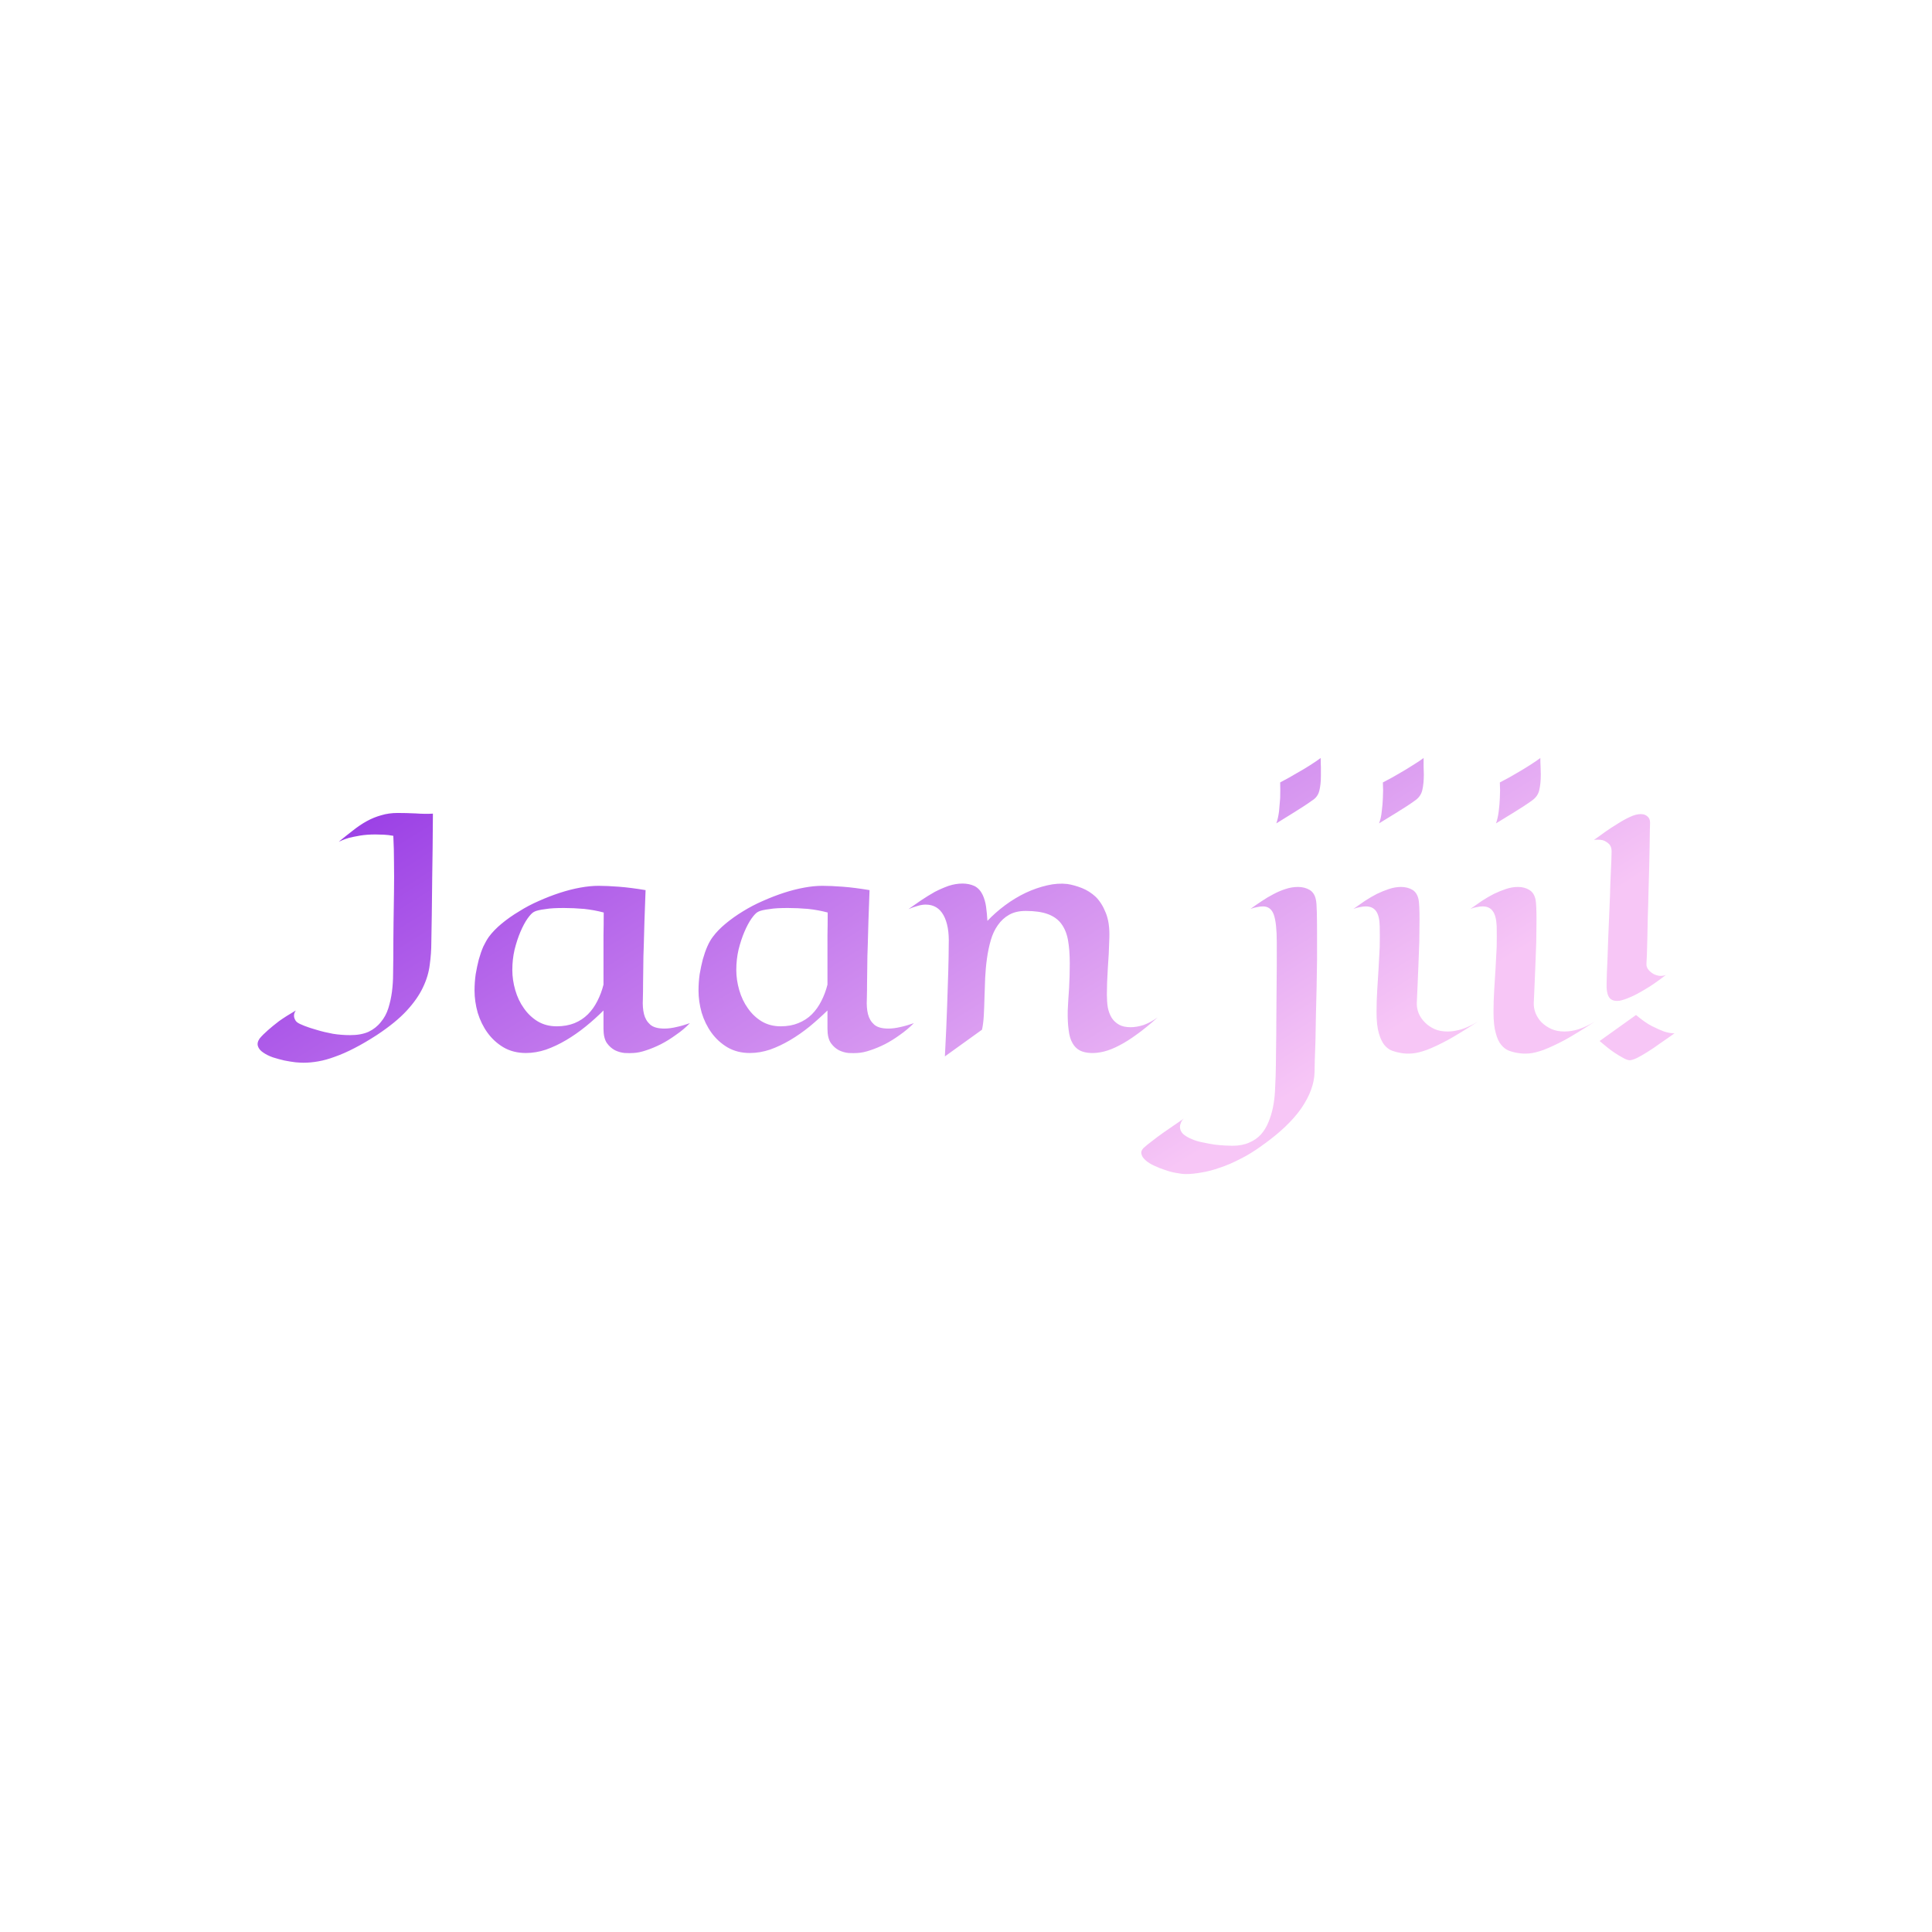 <svg data-v-fde0c5aa="" xmlns="http://www.w3.org/2000/svg" viewBox="0 0 300 300" class="font"><!----><defs data-v-fde0c5aa=""><!----></defs><rect data-v-fde0c5aa="" fill="transparent" x="0" y="0" width="300px" height="300px" class="logo-background-square"></rect><defs data-v-fde0c5aa=""><linearGradient data-v-fde0c5aa="" gradientTransform="rotate(25)" id="29c5e155-4914-47a8-bdb7-cad69d38000e" x1="0%" y1="0%" x2="100%" y2="0%"><stop data-v-fde0c5aa="" offset="0%" stop-color="#8D2CE3" stop-opacity="1"></stop><stop data-v-fde0c5aa="" offset="100%" stop-color="#F7C6F6" stop-opacity="1"></stop></linearGradient></defs><g data-v-fde0c5aa="" id="654ccdd9-a1e7-4342-9b2b-c7a941ba791d" fill="url(#29c5e155-4914-47a8-bdb7-cad69d38000e)" transform="matrix(3.513,0,0,3.513,40.137,104.457)"><path d="M7.71 6.23L7.71 6.23L7.71 6.23Q7.70 7.88 7.68 8.97L7.68 8.97L7.68 8.97Q7.67 10.06 7.66 10.72L7.66 10.72L7.66 10.72Q7.65 11.49 7.64 11.92L7.64 11.92L7.64 11.92Q7.64 12.41 7.57 12.91L7.57 12.91L7.57 12.91Q7.51 13.41 7.27 13.91L7.27 13.91L7.27 13.91Q7.03 14.42 6.55 14.94L6.55 14.94L6.55 14.94Q6.07 15.46 5.24 16.01L5.24 16.01L5.24 16.01Q4.70 16.36 4.25 16.59L4.25 16.59L4.25 16.59Q3.79 16.83 3.39 16.97L3.39 16.97L3.39 16.97Q2.99 17.12 2.64 17.18L2.64 17.18L2.64 17.18Q2.30 17.24 1.99 17.24L1.99 17.24L1.99 17.24Q1.86 17.24 1.63 17.22L1.63 17.22L1.63 17.22Q1.39 17.19 1.14 17.14L1.14 17.14L1.14 17.14Q0.88 17.08 0.63 17.00L0.63 17.00L0.63 17.00Q0.38 16.91 0.21 16.79L0.21 16.79L0.21 16.79Q0.03 16.67-0.02 16.52L-0.02 16.52L-0.02 16.52Q-0.08 16.36 0.05 16.17L0.05 16.17L0.05 16.17Q0.19 16.00 0.42 15.80L0.42 15.80L0.42 15.80Q0.61 15.63 0.91 15.40L0.91 15.40L0.91 15.40Q1.22 15.18 1.65 14.93L1.65 14.93L1.65 14.93Q1.57 15.05 1.57 15.15L1.57 15.15L1.57 15.15Q1.57 15.25 1.61 15.32L1.61 15.32L1.61 15.32Q1.64 15.40 1.72 15.46L1.72 15.46L1.72 15.46Q1.80 15.52 2.03 15.61L2.03 15.61L2.03 15.61Q2.26 15.70 2.58 15.79L2.58 15.79L2.58 15.79Q2.91 15.89 3.29 15.96L3.29 15.96L3.29 15.96Q3.67 16.02 4.05 16.02L4.05 16.02L4.05 16.02Q4.54 16.02 4.87 15.87L4.87 15.87L4.87 15.87Q5.20 15.71 5.41 15.44L5.41 15.44L5.41 15.44Q5.63 15.18 5.74 14.83L5.74 14.83L5.74 14.83Q5.85 14.48 5.90 14.10L5.90 14.10L5.90 14.10Q5.95 13.71 5.95 13.32L5.95 13.32L5.95 13.32Q5.96 12.92 5.96 12.56L5.96 12.56L5.96 12.56Q5.96 11.76 5.97 11.04L5.97 11.04L5.97 11.04Q5.98 10.33 5.99 9.68L5.99 9.68L5.99 9.68Q6.00 9.02 5.99 8.41L5.99 8.41L5.99 8.41Q5.99 7.80 5.96 7.21L5.96 7.21L5.96 7.21Q5.74 7.17 5.54 7.16L5.54 7.16L5.54 7.16Q5.35 7.15 5.17 7.15L5.17 7.15L5.17 7.15Q4.79 7.15 4.49 7.20L4.49 7.20L4.49 7.20Q4.20 7.25 4.00 7.30L4.00 7.30L4.00 7.30Q3.80 7.36 3.69 7.41L3.69 7.41L3.69 7.41Q3.58 7.46 3.55 7.47L3.55 7.47L3.55 7.47Q3.88 7.20 4.18 6.97L4.18 6.97L4.18 6.97Q4.48 6.73 4.79 6.56L4.79 6.56L4.79 6.56Q5.10 6.39 5.43 6.30L5.43 6.30L5.43 6.30Q5.76 6.20 6.15 6.20L6.15 6.20L6.15 6.20Q6.54 6.20 6.95 6.22L6.95 6.22L6.95 6.22Q7.36 6.25 7.71 6.23ZM19.07 15.49L19.07 15.49L19.07 15.49Q18.79 15.78 18.45 16.01L18.45 16.01L18.45 16.01Q18.12 16.25 17.79 16.42L17.79 16.42L17.79 16.42Q17.45 16.59 17.14 16.69L17.14 16.69L17.14 16.69Q16.82 16.80 16.56 16.81L16.56 16.81L16.56 16.81Q16.42 16.82 16.19 16.81L16.19 16.81L16.19 16.81Q15.97 16.79 15.76 16.69L15.76 16.69L15.76 16.69Q15.55 16.58 15.40 16.37L15.40 16.37L15.40 16.37Q15.25 16.15 15.25 15.74L15.25 15.74L15.25 14.93L15.25 14.93Q14.88 15.30 14.46 15.64L14.46 15.64L14.46 15.64Q14.04 15.98 13.60 16.24L13.60 16.24L13.60 16.24Q13.16 16.50 12.71 16.66L12.71 16.66L12.71 16.66Q12.26 16.81 11.82 16.81L11.82 16.81L11.82 16.81Q11.26 16.81 10.83 16.56L10.83 16.56L10.83 16.56Q10.41 16.31 10.12 15.91L10.12 15.91L10.12 15.91Q9.84 15.52 9.69 15.03L9.69 15.03L9.69 15.03Q9.55 14.53 9.55 14.05L9.55 14.05L9.55 14.05Q9.55 13.69 9.60 13.33L9.60 13.33L9.60 13.33Q9.66 12.98 9.74 12.67L9.74 12.67L9.74 12.67Q9.83 12.35 9.94 12.10L9.94 12.10L9.94 12.10Q10.06 11.85 10.18 11.68L10.18 11.68L10.18 11.68Q10.40 11.38 10.75 11.09L10.75 11.09L10.75 11.09Q11.10 10.80 11.52 10.55L11.52 10.55L11.52 10.55Q11.93 10.29 12.39 10.09L12.39 10.09L12.39 10.09Q12.86 9.88 13.32 9.73L13.32 9.73L13.32 9.73Q13.78 9.58 14.22 9.50L14.22 9.50L14.22 9.50Q14.66 9.42 15.03 9.42L15.03 9.42L15.03 9.42Q15.41 9.42 15.93 9.46L15.93 9.46L15.93 9.46Q16.45 9.50 17.11 9.61L17.11 9.61L17.11 9.61Q17.08 10.40 17.06 11.00L17.06 11.00L17.06 11.00Q17.04 11.60 17.03 12.08L17.03 12.08L17.03 12.08Q17.01 12.55 17.01 12.94L17.01 12.94L17.01 12.94Q17.00 13.33 17.00 13.70L17.00 13.70L17.00 13.70Q17.00 14.08 16.99 14.44L16.99 14.44L16.99 14.44Q16.97 14.80 17.04 15.09L17.04 15.09L17.04 15.09Q17.11 15.37 17.31 15.55L17.31 15.55L17.31 15.55Q17.51 15.73 17.94 15.73L17.94 15.73L17.94 15.73Q18.19 15.73 18.48 15.66L18.48 15.66L18.48 15.66Q18.76 15.60 19.07 15.49ZM15.26 10.60L15.26 10.60L15.26 10.60Q14.85 10.49 14.39 10.44L14.39 10.44L14.39 10.44Q13.92 10.40 13.50 10.40L13.50 10.40L13.50 10.40Q13.27 10.40 13.06 10.41L13.06 10.41L13.06 10.41Q12.85 10.42 12.68 10.45L12.68 10.45L12.68 10.45Q12.51 10.47 12.38 10.50L12.38 10.50L12.38 10.50Q12.25 10.53 12.18 10.57L12.18 10.57L12.18 10.57Q12.06 10.63 11.89 10.87L11.89 10.87L11.89 10.87Q11.73 11.10 11.58 11.45L11.58 11.45L11.58 11.45Q11.43 11.80 11.32 12.24L11.32 12.24L11.32 12.24Q11.22 12.67 11.22 13.14L11.22 13.14L11.22 13.14Q11.22 13.58 11.35 14.03L11.35 14.03L11.35 14.03Q11.48 14.48 11.73 14.83L11.73 14.83L11.73 14.83Q11.98 15.19 12.34 15.41L12.34 15.41L12.34 15.41Q12.71 15.63 13.18 15.63L13.18 15.63L13.18 15.63Q13.62 15.63 13.97 15.49L13.97 15.49L13.97 15.49Q14.31 15.35 14.56 15.10L14.56 15.10L14.56 15.10Q14.81 14.85 14.98 14.51L14.98 14.51L14.98 14.51Q15.15 14.18 15.25 13.79L15.25 13.79L15.25 13.79Q15.25 13.50 15.25 13.18L15.25 13.18L15.25 13.18Q15.25 12.85 15.25 12.46L15.25 12.46L15.25 12.46Q15.25 12.07 15.25 11.61L15.25 11.61L15.25 11.61Q15.26 11.15 15.26 10.60ZM28.97 15.49L28.97 15.49L28.97 15.49Q28.68 15.78 28.35 16.01L28.35 16.01L28.35 16.01Q28.02 16.25 27.69 16.42L27.69 16.42L27.69 16.42Q27.35 16.59 27.04 16.69L27.04 16.69L27.04 16.69Q26.72 16.80 26.46 16.81L26.46 16.81L26.46 16.81Q26.32 16.82 26.09 16.81L26.09 16.81L26.09 16.81Q25.87 16.79 25.66 16.69L25.66 16.69L25.66 16.69Q25.45 16.58 25.30 16.37L25.30 16.37L25.30 16.37Q25.15 16.15 25.15 15.74L25.15 15.74L25.15 14.93L25.15 14.93Q24.77 15.30 24.36 15.64L24.36 15.64L24.36 15.64Q23.94 15.98 23.50 16.24L23.50 16.24L23.50 16.24Q23.06 16.50 22.61 16.66L22.61 16.66L22.61 16.66Q22.16 16.81 21.72 16.81L21.72 16.81L21.72 16.81Q21.16 16.81 20.73 16.56L20.73 16.56L20.73 16.56Q20.31 16.31 20.02 15.91L20.02 15.91L20.02 15.91Q19.74 15.52 19.59 15.03L19.59 15.03L19.59 15.03Q19.45 14.53 19.45 14.05L19.45 14.05L19.45 14.05Q19.45 13.69 19.50 13.33L19.50 13.33L19.50 13.33Q19.56 12.98 19.64 12.67L19.64 12.67L19.64 12.67Q19.73 12.35 19.84 12.10L19.84 12.10L19.84 12.10Q19.95 11.85 20.08 11.68L20.08 11.68L20.08 11.68Q20.30 11.38 20.65 11.09L20.65 11.09L20.65 11.09Q21 10.80 21.41 10.55L21.41 10.55L21.41 10.55Q21.83 10.29 22.29 10.09L22.29 10.09L22.29 10.09Q22.76 9.88 23.22 9.73L23.22 9.73L23.22 9.73Q23.68 9.58 24.12 9.50L24.12 9.50L24.12 9.50Q24.55 9.42 24.92 9.42L24.92 9.42L24.92 9.42Q25.31 9.42 25.83 9.46L25.83 9.46L25.83 9.46Q26.35 9.50 27.01 9.61L27.01 9.61L27.01 9.61Q26.98 10.40 26.96 11.00L26.96 11.00L26.96 11.00Q26.94 11.60 26.93 12.08L26.93 12.08L26.93 12.08Q26.91 12.55 26.91 12.94L26.91 12.94L26.91 12.94Q26.90 13.33 26.90 13.70L26.90 13.70L26.90 13.70Q26.90 14.08 26.89 14.44L26.89 14.44L26.89 14.44Q26.87 14.80 26.94 15.09L26.94 15.09L26.94 15.09Q27.01 15.37 27.21 15.55L27.21 15.55L27.21 15.55Q27.41 15.73 27.84 15.73L27.84 15.73L27.84 15.73Q28.09 15.73 28.38 15.66L28.38 15.66L28.38 15.66Q28.66 15.60 28.97 15.49ZM25.16 10.60L25.16 10.60L25.16 10.60Q24.75 10.49 24.29 10.44L24.29 10.44L24.29 10.44Q23.82 10.40 23.40 10.40L23.40 10.40L23.40 10.40Q23.17 10.40 22.96 10.41L22.96 10.41L22.96 10.41Q22.75 10.42 22.58 10.45L22.58 10.45L22.58 10.45Q22.41 10.47 22.28 10.50L22.28 10.50L22.28 10.50Q22.15 10.53 22.08 10.57L22.08 10.57L22.08 10.57Q21.96 10.63 21.79 10.87L21.79 10.87L21.79 10.87Q21.63 11.10 21.48 11.45L21.48 11.45L21.48 11.45Q21.33 11.80 21.22 12.24L21.22 12.24L21.22 12.24Q21.12 12.67 21.12 13.14L21.12 13.14L21.12 13.14Q21.12 13.58 21.25 14.03L21.25 14.03L21.25 14.03Q21.38 14.48 21.63 14.83L21.63 14.83L21.63 14.83Q21.88 15.19 22.24 15.41L22.24 15.41L22.24 15.41Q22.61 15.63 23.08 15.63L23.08 15.63L23.08 15.63Q23.52 15.63 23.86 15.49L23.86 15.49L23.86 15.49Q24.21 15.35 24.46 15.10L24.46 15.10L24.46 15.10Q24.71 14.85 24.88 14.51L24.88 14.51L24.88 14.51Q25.05 14.18 25.15 13.79L25.15 13.79L25.15 13.79Q25.15 13.50 25.15 13.18L25.15 13.18L25.15 13.18Q25.15 12.85 25.15 12.46L25.15 12.46L25.15 12.46Q25.15 12.07 25.15 11.61L25.15 11.61L25.15 11.61Q25.16 11.15 25.16 10.60ZM31.98 15.78L31.98 15.78L30.34 16.96L30.34 16.96Q30.41 15.64 30.44 14.71L30.44 14.71L30.44 14.71Q30.47 13.78 30.49 13.18L30.49 13.18L30.49 13.18Q30.51 12.48 30.51 12.02L30.51 12.02L30.51 12.02Q30.54 11.19 30.28 10.72L30.28 10.72L30.28 10.72Q30.02 10.25 29.49 10.25L29.49 10.25L29.49 10.25Q29.32 10.25 29.13 10.31L29.13 10.31L29.13 10.31Q28.94 10.36 28.73 10.45L28.73 10.45L28.73 10.45Q29.00 10.26 29.29 10.06L29.29 10.06L29.29 10.06Q29.59 9.86 29.89 9.69L29.89 9.69L29.89 9.69Q30.20 9.53 30.51 9.42L30.51 9.42L30.51 9.42Q30.82 9.32 31.12 9.32L31.12 9.32L31.12 9.32Q31.41 9.32 31.65 9.43L31.65 9.43L31.65 9.43Q31.88 9.55 32.01 9.82L32.01 9.82L32.01 9.82Q32.12 10.06 32.16 10.34L32.16 10.34L32.16 10.34Q32.20 10.63 32.22 10.97L32.22 10.97L32.22 10.97Q32.57 10.60 33.00 10.28L33.00 10.28L33.00 10.28Q33.43 9.96 33.91 9.73L33.91 9.73L33.91 9.73Q34.38 9.51 34.86 9.40L34.86 9.40L34.86 9.40Q35.33 9.29 35.76 9.34L35.76 9.34L35.76 9.34Q36.07 9.39 36.40 9.52L36.40 9.52L36.40 9.52Q36.73 9.65 37.01 9.91L37.01 9.91L37.01 9.91Q37.28 10.18 37.45 10.61L37.45 10.61L37.45 10.61Q37.63 11.05 37.61 11.70L37.61 11.70L37.61 11.70Q37.59 12.46 37.54 13.10L37.54 13.10L37.54 13.10Q37.50 13.74 37.50 14.23L37.50 14.23L37.50 14.23Q37.50 14.53 37.54 14.79L37.54 14.79L37.54 14.79Q37.59 15.05 37.71 15.25L37.71 15.25L37.71 15.25Q37.83 15.44 38.04 15.56L38.04 15.56L38.04 15.56Q38.24 15.67 38.55 15.67L38.55 15.67L38.55 15.67Q38.82 15.67 39.13 15.57L39.13 15.57L39.13 15.57Q39.43 15.46 39.74 15.24L39.74 15.24L39.74 15.24Q39.24 15.69 38.82 15.99L38.82 15.99L38.82 15.99Q38.41 16.29 38.06 16.47L38.06 16.47L38.06 16.47Q37.70 16.66 37.39 16.74L37.39 16.74L37.39 16.74Q37.08 16.82 36.80 16.81L36.80 16.81L36.80 16.81Q36.51 16.80 36.31 16.70L36.31 16.70L36.31 16.70Q36.10 16.59 35.98 16.37L35.98 16.37L35.98 16.37Q35.85 16.15 35.81 15.79L35.81 15.79L35.81 15.79Q35.76 15.44 35.77 14.93L35.77 14.93L35.77 14.93Q35.79 14.48 35.83 13.94L35.83 13.94L35.83 13.94Q35.86 13.39 35.86 12.86L35.86 12.86L35.86 12.86Q35.86 12.25 35.78 11.81L35.78 11.81L35.78 11.81Q35.70 11.38 35.48 11.09L35.48 11.09L35.48 11.09Q35.27 10.81 34.89 10.67L34.89 10.67L34.89 10.67Q34.51 10.53 33.91 10.53L33.91 10.53L33.91 10.53Q33.48 10.53 33.18 10.70L33.18 10.70L33.18 10.70Q32.88 10.87 32.68 11.16L32.68 11.16L32.68 11.16Q32.48 11.44 32.37 11.82L32.37 11.82L32.37 11.82Q32.26 12.20 32.20 12.63L32.20 12.63L32.20 12.63Q32.14 13.06 32.12 13.50L32.12 13.50L32.12 13.50Q32.10 13.95 32.09 14.37L32.09 14.37L32.09 14.37Q32.08 14.79 32.06 15.15L32.06 15.15L32.06 15.15Q32.04 15.52 31.98 15.78ZM46.95 3.77L46.95 3.77L46.95 3.77Q46.95 3.99 46.96 4.18L46.96 4.18L46.96 4.18Q46.96 4.38 46.96 4.56L46.96 4.56L46.96 4.56Q46.96 4.94 46.89 5.22L46.89 5.22L46.89 5.22Q46.82 5.50 46.57 5.65L46.57 5.65L46.57 5.65Q46.42 5.76 46.19 5.91L46.19 5.91L46.19 5.91Q45.99 6.04 45.70 6.22L45.70 6.22L45.70 6.22Q45.40 6.41 44.99 6.66L44.99 6.66L44.99 6.66Q45.07 6.44 45.11 6.13L45.11 6.13L45.11 6.13Q45.14 5.82 45.16 5.54L45.16 5.54L45.16 5.54Q45.17 5.21 45.16 4.85L45.16 4.85L45.16 4.85Q45.58 4.63 45.91 4.43L45.91 4.43L45.91 4.43Q46.25 4.24 46.48 4.09L46.48 4.09L46.48 4.09Q46.75 3.92 46.95 3.77ZM46.74 10.04L46.74 10.04L46.74 10.04Q46.77 10.16 46.78 10.57L46.78 10.57L46.78 10.57Q46.79 10.98 46.79 11.57L46.79 11.57L46.79 11.57Q46.79 12.09 46.79 12.69L46.79 12.69L46.79 12.69Q46.78 13.30 46.77 13.93L46.77 13.93L46.77 13.93Q46.76 14.55 46.74 15.16L46.74 15.16L46.74 15.16Q46.73 15.76 46.72 16.27L46.72 16.27L46.72 16.27Q46.70 16.78 46.69 17.14L46.69 17.14L46.69 17.14Q46.68 17.51 46.68 17.66L46.68 17.66L46.68 17.66Q46.66 18.43 46.09 19.26L46.09 19.26L46.09 19.26Q45.51 20.09 44.33 20.92L44.33 20.92L44.33 20.92Q43.85 21.27 43.38 21.50L43.38 21.50L43.38 21.50Q42.92 21.74 42.49 21.88L42.49 21.88L42.49 21.88Q42.07 22.03 41.69 22.09L41.69 22.09L41.69 22.09Q41.31 22.16 41.00 22.16L41.00 22.16L41.00 22.16Q40.81 22.16 40.56 22.11L40.56 22.11L40.56 22.11Q40.32 22.07 40.07 21.98L40.07 21.98L40.07 21.98Q39.82 21.90 39.59 21.79L39.59 21.79L39.59 21.79Q39.35 21.68 39.21 21.55L39.21 21.55L39.21 21.55Q39.06 21.42 39.03 21.28L39.03 21.28L39.03 21.28Q38.99 21.14 39.12 21.01L39.12 21.01L39.12 21.01Q39.26 20.88 39.50 20.70L39.50 20.70L39.50 20.70Q39.70 20.54 40.04 20.30L40.04 20.30L40.04 20.30Q40.39 20.06 40.90 19.71L40.90 19.71L40.90 19.71Q40.80 19.80 40.77 19.90L40.77 19.90L40.77 19.90Q40.73 19.99 40.73 20.07L40.73 20.07L40.73 20.07Q40.73 20.25 40.87 20.39L40.87 20.39L40.87 20.39Q41.02 20.52 41.24 20.61L41.24 20.61L41.24 20.61Q41.46 20.71 41.73 20.76L41.73 20.76L41.73 20.76Q42.01 20.82 42.27 20.86L42.27 20.86L42.27 20.86Q42.53 20.89 42.74 20.90L42.74 20.90L42.74 20.90Q42.95 20.91 43.05 20.91L43.05 20.91L43.05 20.91Q43.48 20.91 43.79 20.77L43.79 20.77L43.79 20.77Q44.10 20.64 44.31 20.41L44.31 20.41L44.31 20.41Q44.52 20.17 44.64 19.87L44.64 19.87L44.64 19.87Q44.77 19.56 44.84 19.22L44.84 19.22L44.84 19.22Q44.91 18.87 44.93 18.52L44.93 18.52L44.93 18.52Q44.95 18.16 44.96 17.83L44.96 17.83L44.96 17.83Q44.96 17.74 44.97 17.39L44.97 17.39L44.97 17.39Q44.97 17.04 44.98 16.52L44.98 16.52L44.98 16.52Q44.99 16.01 44.99 15.39L44.99 15.39L44.99 15.39Q45.00 14.77 45.00 14.14L45.00 14.14L45.00 14.14Q45.01 13.51 45.01 12.93L45.01 12.93L45.01 12.93Q45.01 12.35 45.01 11.92L45.01 11.92L45.01 11.92Q45.01 11.07 44.88 10.70L44.88 10.70L44.88 10.70Q44.75 10.33 44.40 10.33L44.40 10.33L44.40 10.33Q44.28 10.33 44.15 10.36L44.15 10.36L44.15 10.36Q44.01 10.38 43.85 10.44L43.85 10.44L43.85 10.44Q44.08 10.27 44.34 10.10L44.34 10.10L44.34 10.10Q44.59 9.93 44.86 9.79L44.86 9.79L44.86 9.79Q45.12 9.65 45.40 9.56L45.40 9.56L45.40 9.56Q45.67 9.47 45.95 9.47L45.95 9.47L45.95 9.47Q46.24 9.47 46.46 9.60L46.46 9.60L46.46 9.60Q46.68 9.73 46.74 10.04ZM51.50 3.77L51.50 3.77L51.50 3.77Q51.50 3.97 51.50 4.15L51.50 4.15L51.50 4.15Q51.51 4.33 51.51 4.50L51.51 4.50L51.51 4.50Q51.51 4.91 51.44 5.20L51.44 5.20L51.44 5.20Q51.37 5.48 51.12 5.65L51.12 5.65L51.12 5.65Q50.97 5.76 50.74 5.91L50.74 5.91L50.74 5.91Q50.37 6.15 49.53 6.66L49.53 6.66L49.53 6.66Q49.62 6.44 49.65 6.13L49.65 6.13L49.65 6.13Q49.69 5.82 49.70 5.54L49.70 5.54L49.70 5.54Q49.72 5.21 49.70 4.85L49.70 4.85L49.70 4.85Q50.13 4.63 50.46 4.43L50.46 4.43L50.46 4.43Q50.79 4.24 51.02 4.09L51.02 4.09L51.02 4.09Q51.30 3.92 51.50 3.77ZM53.90 15.42L53.90 15.42L53.90 15.42Q53.12 15.93 52.58 16.23L52.58 16.23L52.58 16.23Q52.04 16.52 51.65 16.67L51.65 16.67L51.65 16.67Q51.26 16.81 50.99 16.83L50.99 16.83L50.99 16.83Q50.72 16.85 50.50 16.81L50.50 16.81L50.50 16.81Q50.31 16.78 50.11 16.71L50.11 16.71L50.11 16.71Q49.92 16.64 49.77 16.46L49.77 16.46L49.77 16.46Q49.62 16.28 49.52 15.93L49.52 15.93L49.52 15.93Q49.42 15.59 49.42 15.00L49.42 15.00L49.42 15.00Q49.42 14.51 49.45 14.03L49.45 14.03L49.45 14.03Q49.48 13.55 49.51 13.07L49.51 13.07L49.51 13.07Q49.54 12.60 49.56 12.13L49.56 12.13L49.56 12.13Q49.57 11.66 49.56 11.20L49.56 11.20L49.56 11.20Q49.55 10.75 49.40 10.54L49.40 10.54L49.40 10.54Q49.25 10.33 48.95 10.33L48.95 10.33L48.95 10.33Q48.83 10.33 48.69 10.36L48.69 10.36L48.69 10.36Q48.56 10.38 48.40 10.44L48.40 10.44L48.40 10.44Q48.64 10.27 48.90 10.09L48.90 10.09L48.90 10.09Q49.16 9.92 49.43 9.78L49.43 9.78L49.43 9.78Q49.70 9.65 49.97 9.56L49.97 9.56L49.97 9.56Q50.24 9.47 50.50 9.47L50.50 9.47L50.50 9.47Q50.79 9.47 51.01 9.60L51.01 9.60L51.01 9.60Q51.22 9.73 51.28 10.04L51.28 10.04L51.28 10.04Q51.30 10.15 51.31 10.38L51.31 10.38L51.31 10.38Q51.32 10.60 51.32 10.90L51.32 10.90L51.32 10.90Q51.32 11.35 51.31 11.89L51.31 11.89L51.31 11.89Q51.29 12.43 51.27 12.95L51.27 12.95L51.27 12.95Q51.25 13.47 51.23 13.91L51.23 13.91L51.23 13.91Q51.21 14.36 51.20 14.59L51.20 14.59L51.20 14.59Q51.19 14.82 51.28 15.05L51.28 15.05L51.28 15.05Q51.37 15.27 51.55 15.45L51.55 15.45L51.55 15.45Q51.72 15.63 51.98 15.75L51.98 15.75L51.98 15.75Q52.23 15.86 52.56 15.86L52.56 15.86L52.56 15.86Q52.85 15.86 53.18 15.76L53.18 15.76L53.18 15.76Q53.52 15.65 53.90 15.42ZM56.66 3.77L56.66 3.77L56.66 3.77Q56.66 3.97 56.67 4.15L56.67 4.15L56.67 4.15Q56.68 4.33 56.68 4.50L56.68 4.50L56.68 4.50Q56.68 4.91 56.61 5.20L56.61 5.20L56.61 5.20Q56.54 5.48 56.29 5.65L56.29 5.65L56.29 5.65Q56.14 5.76 55.91 5.91L55.91 5.91L55.91 5.91Q55.54 6.15 54.70 6.66L54.70 6.66L54.70 6.66Q54.78 6.44 54.82 6.13L54.82 6.13L54.82 6.13Q54.86 5.82 54.87 5.54L54.87 5.54L54.87 5.54Q54.89 5.21 54.87 4.85L54.87 4.85L54.87 4.85Q55.30 4.63 55.63 4.43L55.63 4.43L55.63 4.43Q55.96 4.24 56.19 4.09L56.19 4.09L56.19 4.09Q56.46 3.92 56.66 3.77ZM59.07 15.42L59.07 15.42L59.07 15.42Q58.29 15.93 57.75 16.23L57.75 16.23L57.75 16.23Q57.20 16.52 56.81 16.67L56.81 16.67L56.81 16.67Q56.42 16.81 56.16 16.83L56.16 16.83L56.16 16.83Q55.89 16.85 55.67 16.81L55.67 16.81L55.67 16.81Q55.47 16.78 55.28 16.71L55.28 16.71L55.28 16.71Q55.09 16.64 54.94 16.46L54.94 16.46L54.94 16.46Q54.78 16.28 54.69 15.93L54.69 15.93L54.69 15.93Q54.59 15.59 54.59 15.00L54.59 15.00L54.59 15.00Q54.59 14.51 54.62 14.03L54.62 14.03L54.62 14.03Q54.65 13.55 54.68 13.07L54.68 13.07L54.68 13.07Q54.71 12.60 54.73 12.13L54.73 12.13L54.73 12.13Q54.74 11.66 54.73 11.20L54.73 11.20L54.73 11.20Q54.71 10.75 54.56 10.54L54.56 10.54L54.56 10.54Q54.41 10.33 54.11 10.33L54.11 10.33L54.11 10.33Q54.00 10.33 53.86 10.36L53.86 10.36L53.86 10.36Q53.72 10.38 53.57 10.44L53.57 10.44L53.57 10.44Q53.81 10.27 54.07 10.09L54.07 10.09L54.07 10.09Q54.33 9.92 54.60 9.78L54.60 9.78L54.60 9.78Q54.87 9.65 55.14 9.56L55.14 9.56L55.14 9.56Q55.41 9.47 55.67 9.47L55.67 9.47L55.67 9.47Q55.96 9.47 56.17 9.60L56.17 9.60L56.17 9.60Q56.39 9.73 56.45 10.04L56.45 10.04L56.45 10.04Q56.47 10.15 56.48 10.38L56.48 10.38L56.48 10.38Q56.49 10.60 56.49 10.90L56.49 10.90L56.49 10.90Q56.49 11.35 56.48 11.89L56.48 11.89L56.48 11.89Q56.46 12.43 56.44 12.95L56.44 12.95L56.44 12.95Q56.42 13.47 56.40 13.91L56.40 13.91L56.40 13.91Q56.38 14.36 56.37 14.59L56.37 14.59L56.37 14.59Q56.36 14.82 56.45 15.05L56.45 15.05L56.45 15.05Q56.54 15.27 56.71 15.45L56.71 15.45L56.71 15.45Q56.89 15.63 57.15 15.75L57.15 15.75L57.15 15.75Q57.40 15.86 57.73 15.86L57.73 15.86L57.73 15.86Q58.02 15.86 58.35 15.76L58.35 15.76L58.35 15.76Q58.69 15.65 59.07 15.42ZM62.21 13.36L62.21 13.36L62.21 13.36Q61.68 13.77 61.30 13.99L61.30 13.99L61.30 13.99Q60.92 14.22 60.66 14.33L60.66 14.33L60.66 14.33Q60.37 14.46 60.16 14.50L60.16 14.50L60.16 14.50Q59.83 14.54 59.70 14.35L59.70 14.35L59.70 14.35Q59.57 14.15 59.59 13.70L59.59 13.70L59.59 13.70Q59.59 13.58 59.60 13.30L59.60 13.30L59.60 13.30Q59.61 13.01 59.63 12.61L59.63 12.61L59.63 12.61Q59.64 12.22 59.66 11.74L59.66 11.74L59.66 11.74Q59.68 11.27 59.70 10.78L59.70 10.78L59.70 10.78Q59.72 10.29 59.74 9.82L59.74 9.82L59.74 9.82Q59.75 9.35 59.77 8.96L59.77 8.96L59.77 8.96Q59.79 8.57 59.80 8.28L59.80 8.28L59.80 8.28Q59.81 8.00 59.81 7.89L59.81 7.89L59.81 7.89Q59.81 7.73 59.73 7.61L59.73 7.61L59.73 7.61Q59.65 7.51 59.49 7.43L59.49 7.43L59.49 7.43Q59.34 7.36 59.03 7.39L59.03 7.39L59.03 7.39Q59.25 7.24 59.52 7.04L59.52 7.04L59.52 7.04Q59.79 6.85 60.07 6.68L60.07 6.68L60.07 6.68Q60.35 6.50 60.61 6.38L60.61 6.38L60.61 6.38Q60.88 6.25 61.10 6.25L61.10 6.25L61.10 6.25Q61.28 6.25 61.39 6.35L61.39 6.35L61.39 6.35Q61.51 6.44 61.51 6.63L61.51 6.63L61.51 6.63Q61.51 6.71 61.50 7.00L61.50 7.00L61.50 7.00Q61.50 7.29 61.49 7.72L61.49 7.72L61.49 7.72Q61.48 8.14 61.47 8.66L61.47 8.66L61.47 8.66Q61.46 9.17 61.44 9.71L61.44 9.71L61.44 9.71Q61.43 10.25 61.41 10.77L61.41 10.77L61.41 10.77Q61.40 11.29 61.39 11.72L61.39 11.72L61.39 11.72Q61.38 12.15 61.37 12.46L61.37 12.46L61.37 12.46Q61.36 12.76 61.35 12.86L61.35 12.86L61.35 12.86Q61.34 13.00 61.43 13.12L61.43 13.12L61.43 13.12Q61.52 13.23 61.65 13.31L61.65 13.31L61.65 13.31Q61.78 13.38 61.93 13.40L61.93 13.40L61.93 13.40Q62.08 13.41 62.21 13.36ZM62.59 15.94L62.59 15.94L62.59 15.94Q62.27 16.17 61.96 16.38L61.96 16.38L61.96 16.38Q61.66 16.60 61.40 16.76L61.40 16.76L61.40 16.76Q61.13 16.93 60.93 17.03L60.93 17.03L60.93 17.03Q60.72 17.13 60.60 17.13L60.60 17.13L60.60 17.13Q60.48 17.12 60.31 17.02L60.31 17.02L60.31 17.02Q60.15 16.94 59.90 16.77L59.90 16.77L59.90 16.77Q59.65 16.60 59.28 16.28L59.28 16.28L60.89 15.13L60.89 15.13Q61.28 15.46 61.59 15.62L61.59 15.62L61.59 15.62Q61.91 15.78 62.13 15.86L62.13 15.86L62.13 15.86Q62.38 15.94 62.59 15.94Z"></path></g><!----><!----></svg>